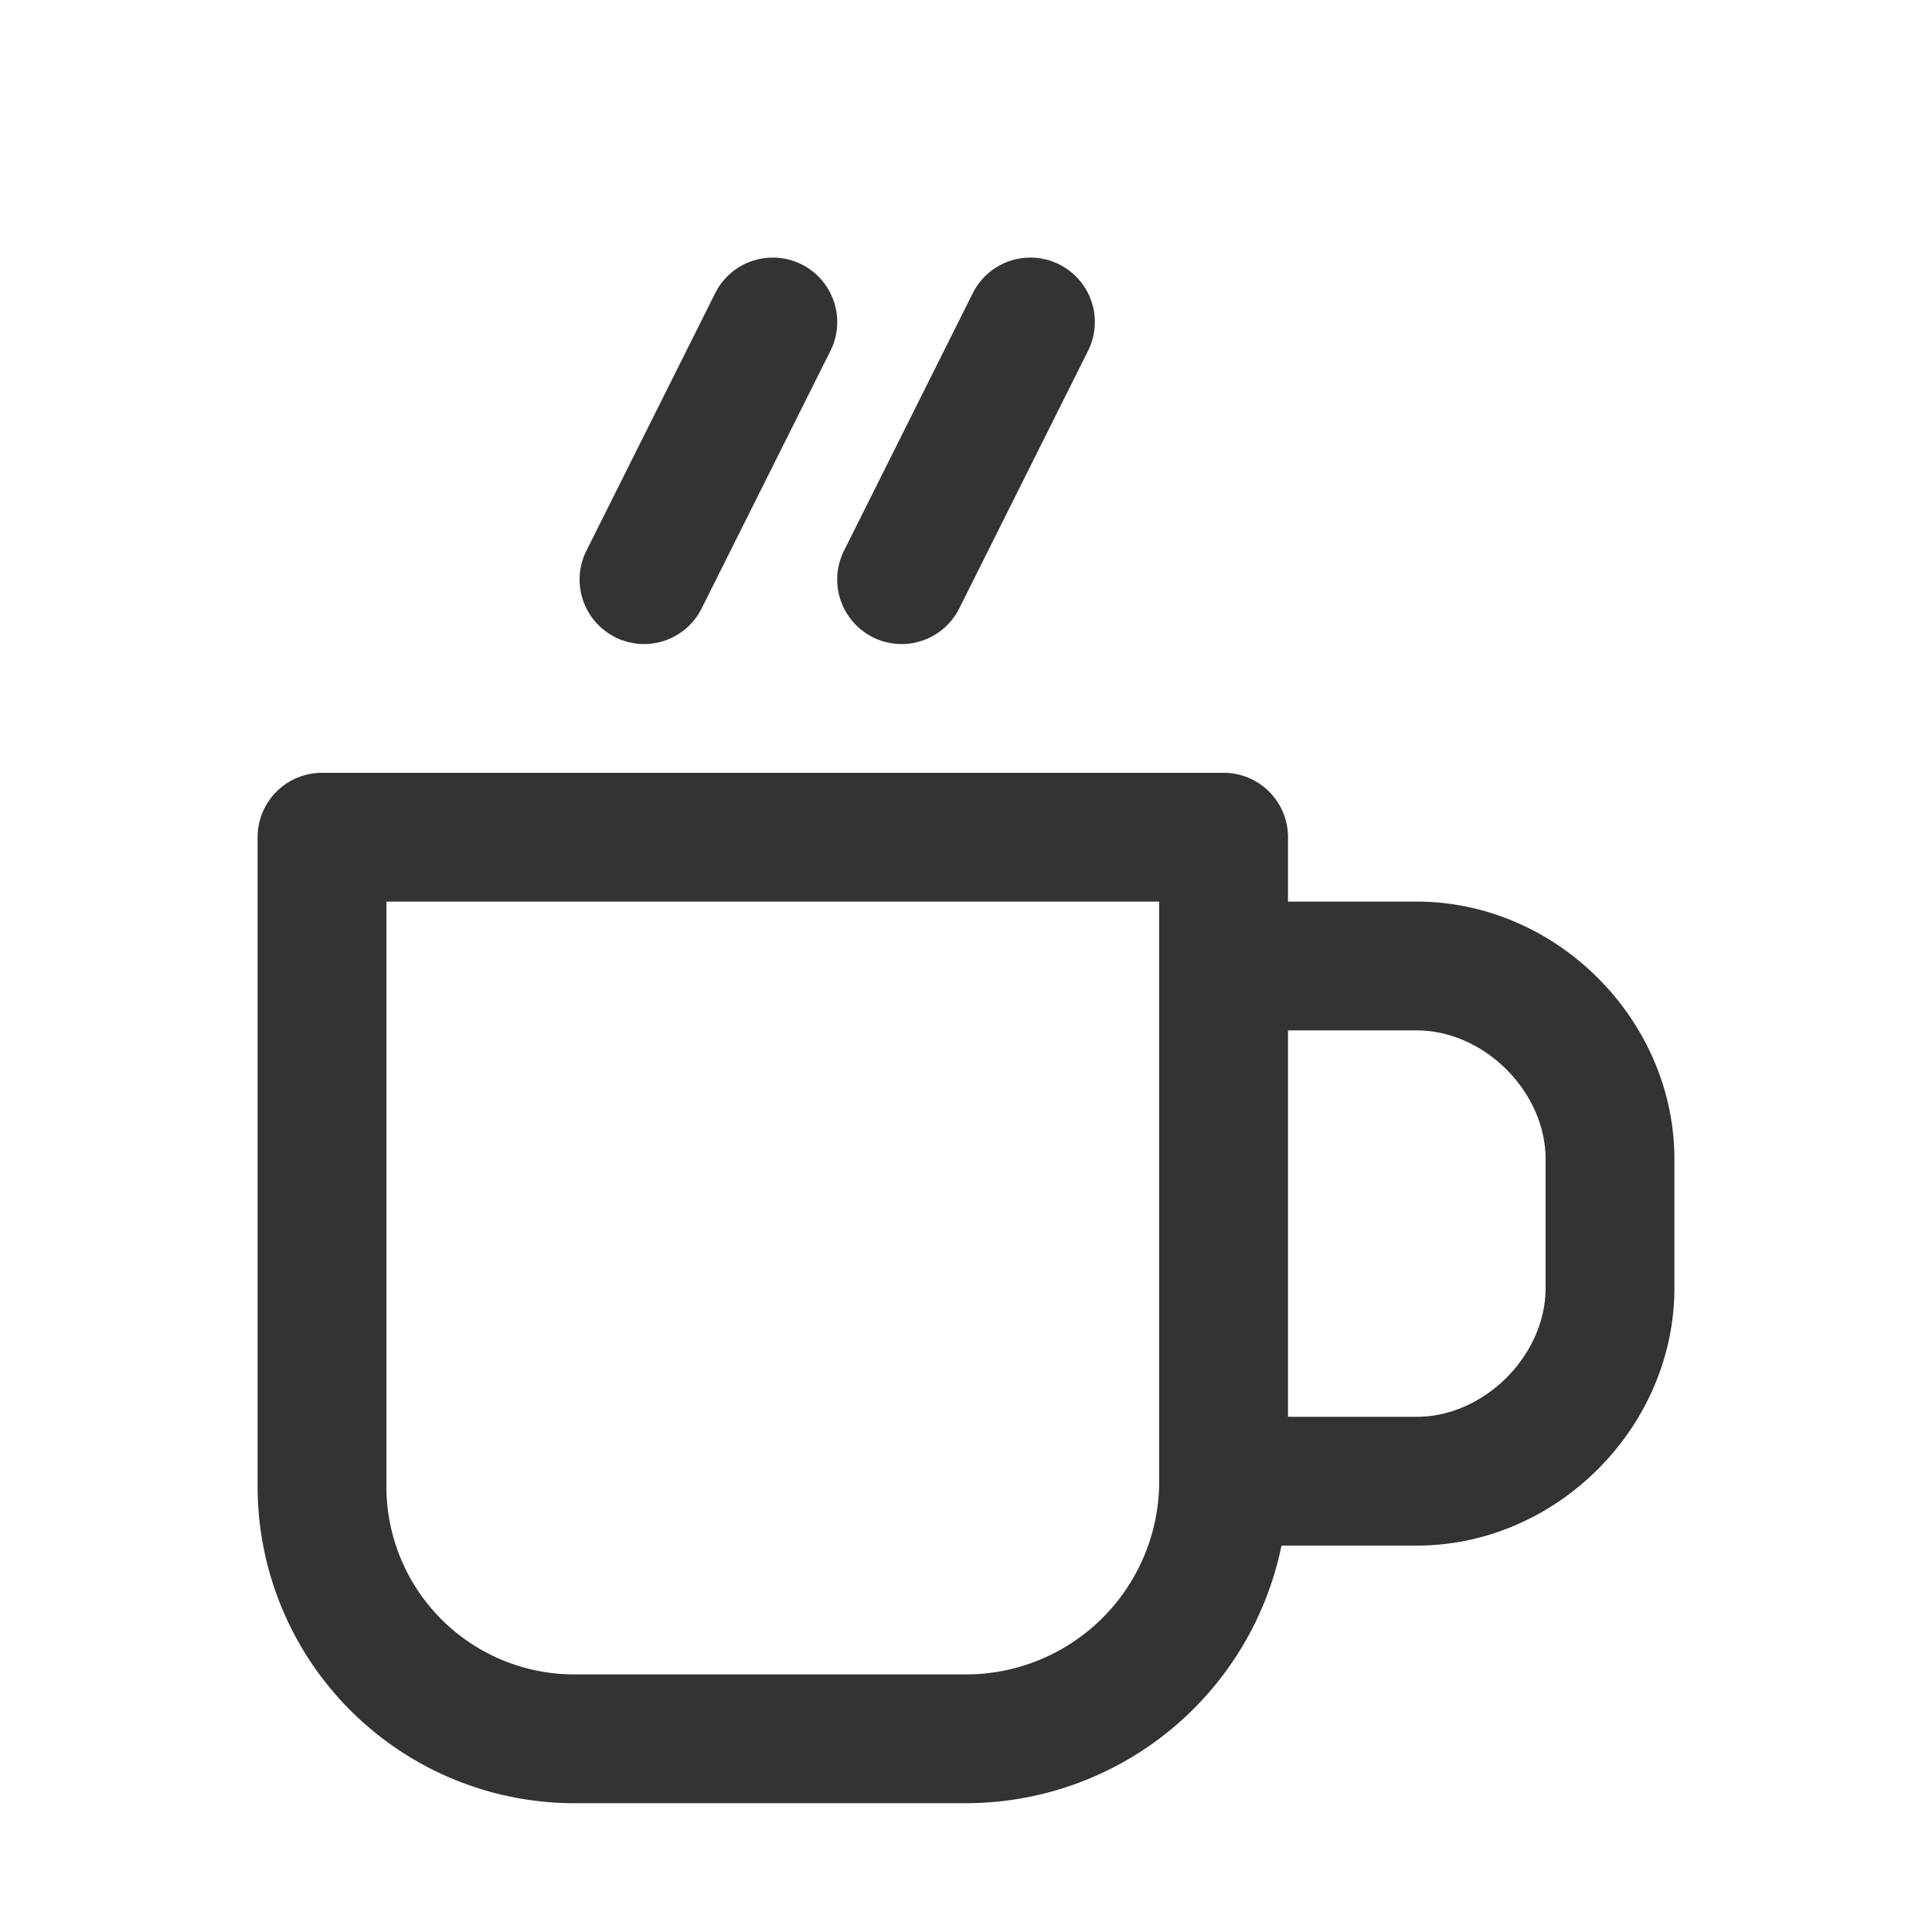 <svg xmlns="http://www.w3.org/2000/svg" viewBox="0 0 30 30"><style>.st2{fill:#333}</style><g id="Layer_1"><path class="st2" d="M22 14h-2v-1a1 1 0 0 0-1-1H5a1 1 0 0 0-1 1v10.086A4.92 4.92 0 0 0 8.914 28h6.09a5.004 5.004 0 0 0 4.895-4H22c2.168 0 4-1.832 4-4v-2c0-2.168-1.832-4-4-4zm-4 9v.004A3 3 0 0 1 15.004 26h-6.09A2.918 2.918 0 0 1 6 23.086V14h12v9zm6-3c0 1.047-.953 2-2 2h-2v-6h2c1.047 0 2 .953 2 2v2zM9.553 9.895a1 1 0 0 0 1.342-.447l2-4a1 1 0 1 0-1.79-.895l-2 4a1 1 0 0 0 .448 1.341zM13.553 9.895a1 1 0 0 0 1.342-.447l2-4a1 1 0 1 0-1.79-.895l-2 4a1 1 0 0 0 .448 1.341z"/></g></svg>
